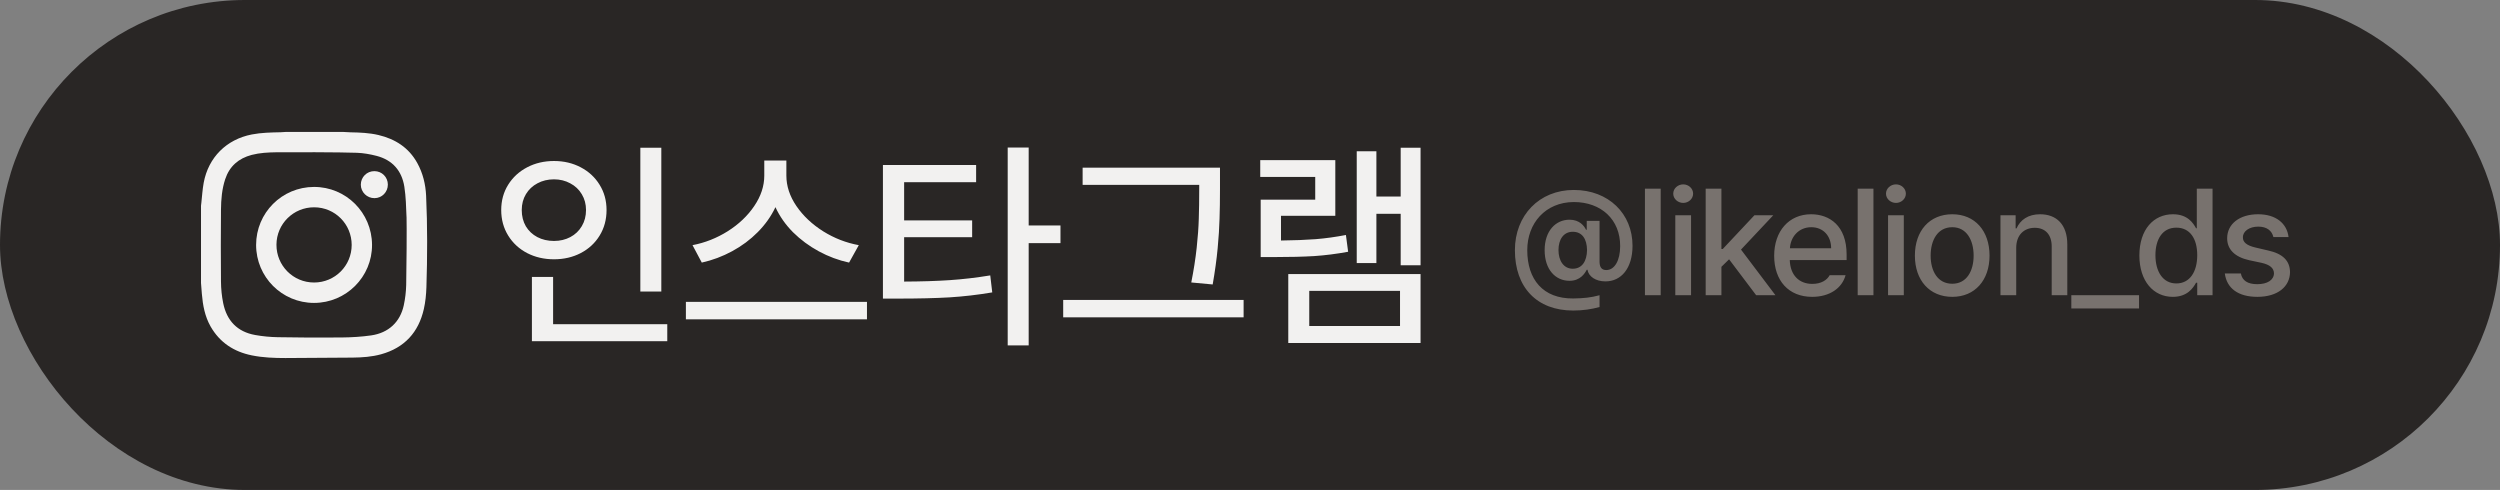 <svg width="199" height="39" viewBox="0 0 199 39" fill="none" xmlns="http://www.w3.org/2000/svg">
<rect x="0" y="0" width="199" height="39" fill="#808080" stroke="none"/>
<rect width="199" height="39" rx="19.5" fill="#292625"/>
<g clip-path="url(#clip0_245_2988)">
<path d="M22.782 10.5C24.281 10.5 25.782 10.5 27.28 10.5C27.489 10.511 27.698 10.527 27.909 10.533C28.653 10.546 29.397 10.576 30.124 10.747C31.462 11.065 32.537 11.749 33.215 12.976C33.663 13.786 33.875 14.665 33.919 15.58C34.03 18.005 34.019 20.43 33.943 22.855C33.924 23.436 33.867 24.028 33.739 24.595C33.319 26.455 32.195 27.683 30.341 28.199C29.598 28.405 28.829 28.457 28.061 28.465C26.281 28.484 24.5 28.495 22.72 28.5C21.824 28.5 20.929 28.467 20.047 28.288C18.619 28 17.495 27.267 16.762 25.986C16.307 25.185 16.144 24.299 16.068 23.395C16.043 23.094 16.022 22.79 15.997 22.488C15.997 20.46 15.997 18.434 15.997 16.406C16.008 16.319 16.016 16.235 16.027 16.148C16.087 15.613 16.117 15.073 16.214 14.546C16.589 12.526 18.027 11.097 20.038 10.704C20.801 10.557 21.575 10.543 22.346 10.527C22.492 10.524 22.636 10.508 22.782 10.5ZM32.358 17.25C32.325 16.455 32.309 15.654 32.187 14.872C31.989 13.593 31.242 12.735 29.969 12.406C29.462 12.276 28.935 12.181 28.414 12.162C27.174 12.113 22.902 12.107 22.003 12.121C21.341 12.132 20.682 12.162 20.036 12.33C18.991 12.607 18.269 13.226 17.924 14.269C17.664 15.059 17.599 15.876 17.59 16.696C17.574 18.605 17.571 20.517 17.59 22.426C17.596 22.996 17.653 23.577 17.767 24.134C18.052 25.529 18.893 26.415 20.315 26.667C20.907 26.773 21.512 26.83 22.112 26.841C23.811 26.871 25.51 26.882 27.206 26.863C27.988 26.855 28.778 26.808 29.551 26.697C30.93 26.496 31.853 25.633 32.141 24.299C32.255 23.77 32.32 23.221 32.333 22.681C32.361 21.541 32.385 17.918 32.361 17.25H32.358Z" fill="#F2F1F0"/>
<path d="M24.995 14.88C27.543 14.874 29.6 16.927 29.614 19.485C29.628 22.035 27.554 24.112 24.997 24.112C22.446 24.112 20.389 22.051 20.386 19.499C20.386 16.946 22.438 14.885 24.992 14.88H24.995ZM27.994 19.501C27.994 17.84 26.669 16.506 25.011 16.501C23.352 16.495 22.012 17.826 22.006 19.48C22.001 21.147 23.336 22.488 25 22.488C26.658 22.488 27.991 21.158 27.994 19.499V19.501Z" fill="#F2F1F0"/>
<path d="M30.873 14.69C30.876 15.287 30.407 15.768 29.815 15.773C29.215 15.779 28.724 15.298 28.721 14.703C28.721 14.101 29.199 13.62 29.801 13.623C30.398 13.623 30.871 14.095 30.873 14.692V14.69Z" fill="#F2F1F0"/>
</g>
<path d="M52.641 23.205H50.971V11.762H52.641V23.205ZM53.115 27.16H42.34V22.045H44.027V25.807H53.115V27.16ZM44.098 12.816C44.883 12.816 45.592 12.983 46.225 13.317C46.863 13.651 47.364 14.114 47.727 14.706C48.097 15.298 48.281 15.969 48.281 16.719C48.281 17.48 48.097 18.16 47.727 18.758C47.364 19.35 46.863 19.812 46.225 20.146C45.592 20.475 44.883 20.639 44.098 20.639C43.312 20.639 42.601 20.475 41.962 20.146C41.323 19.812 40.819 19.347 40.45 18.749C40.081 18.151 39.897 17.475 39.897 16.719C39.897 15.969 40.081 15.298 40.45 14.706C40.819 14.114 41.323 13.651 41.962 13.317C42.601 12.983 43.312 12.816 44.098 12.816ZM44.098 14.275C43.611 14.275 43.172 14.381 42.779 14.592C42.393 14.797 42.088 15.084 41.865 15.453C41.643 15.822 41.531 16.244 41.531 16.719C41.531 17.205 41.64 17.636 41.856 18.011C42.079 18.38 42.384 18.667 42.77 18.872C43.163 19.077 43.605 19.18 44.098 19.18C44.578 19.18 45.012 19.077 45.398 18.872C45.785 18.667 46.09 18.377 46.312 18.002C46.535 17.627 46.647 17.199 46.647 16.719C46.647 16.25 46.535 15.831 46.312 15.462C46.09 15.087 45.782 14.797 45.39 14.592C45.003 14.381 44.572 14.275 44.098 14.275ZM62.595 13.977C62.595 14.809 62.861 15.617 63.395 16.402C63.934 17.188 64.645 17.858 65.53 18.415C66.415 18.966 67.358 19.332 68.36 19.514L67.587 20.902C66.749 20.721 65.946 20.422 65.179 20.006C64.411 19.59 63.726 19.083 63.122 18.485C62.525 17.882 62.059 17.217 61.725 16.49C61.385 17.211 60.916 17.873 60.318 18.477C59.727 19.074 59.047 19.581 58.279 19.997C57.512 20.413 56.706 20.715 55.862 20.902L55.124 19.514C56.114 19.326 57.049 18.957 57.928 18.406C58.807 17.85 59.51 17.182 60.037 16.402C60.57 15.617 60.837 14.809 60.837 13.977V12.781H62.595V13.977ZM69.011 25.42H54.597V24.031H69.011V25.42ZM77.699 14.504H71.969V17.545H77.383V18.881H71.969V22.414C73.334 22.408 74.541 22.37 75.59 22.3C76.639 22.23 77.717 22.104 78.824 21.922L78.983 23.275C77.834 23.469 76.697 23.601 75.572 23.671C74.447 23.735 73.106 23.768 71.547 23.768H70.281V13.133H77.699V14.504ZM81.883 17.949H84.414V19.355H81.883V27.494H80.213V11.744H81.883V17.949ZM97.111 15.031C97.111 15.951 97.099 16.748 97.075 17.422C97.058 18.096 97.008 18.875 96.926 19.76C96.844 20.639 96.712 21.6 96.53 22.643L94.825 22.484C95.019 21.512 95.162 20.592 95.256 19.725C95.35 18.857 95.405 18.087 95.423 17.413C95.446 16.733 95.458 15.94 95.458 15.031V14.715H86.177V13.344H97.111V15.031ZM98.991 25.262H84.63V23.873H98.991V25.262ZM113.076 21.113H111.494V17.018H109.561V20.938H107.996V12.043H109.561V15.646H111.494V11.762H113.076V21.113ZM113.076 27.301H102.547V21.816H113.076V27.301ZM104.217 25.947H111.442V23.152H104.217V25.947ZM106.291 17.176H101.967V19.145C103.016 19.133 103.933 19.098 104.718 19.039C105.509 18.975 106.315 18.863 107.135 18.705L107.311 20.041C106.385 20.211 105.486 20.325 104.612 20.384C103.745 20.436 102.67 20.463 101.387 20.463H100.35V15.893H104.692V14.082H100.315V12.746H106.291V17.176Z" fill="#F2F1F0"/>
<path d="M124.934 22.352C123.809 22.352 122.953 21.449 122.953 19.914C122.953 18.379 123.832 17.488 124.934 17.488C125.742 17.488 126.105 17.992 126.246 18.285H126.305V17.582H127.324V20.863C127.336 21.297 127.512 21.496 127.863 21.496C128.52 21.496 128.965 20.734 128.965 19.598C128.977 17.477 127.453 16.082 125.273 16.082C123.012 16.094 121.57 17.77 121.57 19.914C121.57 22.246 122.824 23.781 125.227 23.758C126.059 23.746 126.633 23.688 127.324 23.5V24.438C126.703 24.613 126 24.719 125.227 24.719C122.32 24.719 120.586 22.867 120.586 19.914C120.586 17.137 122.531 15.121 125.273 15.121C128.051 15.121 129.949 17.02 129.949 19.562C129.949 21.367 129.035 22.41 127.781 22.398C127.025 22.398 126.451 22.012 126.363 21.473H126.305C126.152 21.766 125.789 22.352 124.934 22.352ZM125.191 21.391C125.93 21.391 126.316 20.793 126.328 19.902C126.316 19.023 125.941 18.449 125.191 18.449C124.453 18.449 124.055 19.07 124.055 19.902C124.055 20.746 124.465 21.391 125.191 21.391ZM132.191 15.016V23.5H130.937V15.016H132.191ZM133.354 23.5V17.137H134.608V23.5H133.354ZM133.987 16.152C133.553 16.152 133.19 15.824 133.19 15.414C133.19 15.004 133.553 14.676 133.987 14.676C134.409 14.676 134.772 15.004 134.772 15.414C134.772 15.824 134.409 16.152 133.987 16.152ZM135.772 23.5V15.016H137.025V19.82H137.131L139.65 17.137H141.15L138.584 19.867L141.326 23.5H139.791L137.635 20.641L137.025 21.238V23.5H135.772ZM144.247 23.629C142.372 23.629 141.224 22.34 141.224 20.359C141.224 18.402 142.396 17.055 144.165 17.055C145.619 17.055 146.99 17.957 146.99 20.254V20.699H142.466C142.501 21.906 143.21 22.598 144.259 22.598C144.974 22.598 145.431 22.293 145.642 21.906H146.908C146.626 22.938 145.642 23.629 144.247 23.629ZM142.478 19.762H145.759C145.759 18.789 145.138 18.086 144.177 18.086C143.175 18.086 142.525 18.859 142.478 19.762ZM149.126 15.016V23.5H147.872V15.016H149.126ZM150.289 23.5V17.137H151.543V23.5H150.289ZM150.922 16.152C150.488 16.152 150.125 15.824 150.125 15.414C150.125 15.004 150.488 14.676 150.922 14.676C151.344 14.676 151.707 15.004 151.707 15.414C151.707 15.824 151.344 16.152 150.922 16.152ZM155.402 23.629C153.597 23.629 152.425 22.316 152.425 20.348C152.425 18.367 153.597 17.055 155.402 17.055C157.195 17.055 158.367 18.367 158.367 20.348C158.367 22.316 157.195 23.629 155.402 23.629ZM155.402 22.586C156.55 22.586 157.101 21.566 157.101 20.348C157.101 19.129 156.55 18.086 155.402 18.086C154.23 18.086 153.679 19.129 153.679 20.348C153.679 21.566 154.23 22.586 155.402 22.586ZM160.491 19.727V23.5H159.237V17.137H160.444V18.18H160.515C160.819 17.5 161.44 17.055 162.39 17.055C163.702 17.055 164.557 17.875 164.557 19.457V23.5H163.315V19.609C163.315 18.684 162.811 18.133 161.968 18.133C161.112 18.133 160.491 18.707 160.491 19.727ZM170.268 23.5V24.555H164.877V23.5H170.268ZM172.955 23.629C171.42 23.629 170.295 22.387 170.295 20.336C170.295 18.262 171.431 17.055 172.966 17.055C174.15 17.055 174.584 17.77 174.806 18.168H174.865V15.016H176.119V23.5H174.9V22.504H174.806C174.572 22.926 174.115 23.629 172.955 23.629ZM173.236 22.562C174.302 22.562 174.9 21.648 174.9 20.312C174.9 18.988 174.314 18.121 173.236 18.121C172.123 18.121 171.572 19.059 171.572 20.312C171.572 21.59 172.146 22.562 173.236 22.562ZM180.962 18.871C180.845 18.367 180.446 18.039 179.755 18.039C179.04 18.039 178.524 18.414 178.536 18.895C178.524 19.27 178.829 19.539 179.532 19.703L180.54 19.938C181.712 20.195 182.274 20.758 182.286 21.66C182.274 22.809 181.313 23.629 179.685 23.629C178.161 23.629 177.247 22.949 177.095 21.766H178.372C178.478 22.34 178.923 22.621 179.673 22.621C180.481 22.621 180.997 22.293 181.009 21.754C180.997 21.344 180.692 21.074 180.024 20.922L179.028 20.711C177.88 20.453 177.282 19.844 177.282 18.965C177.282 17.828 178.267 17.055 179.743 17.055C181.161 17.055 182.04 17.781 182.169 18.871H180.962Z" fill="#78726E"/>
<defs>
<clipPath id="clip0_245_2988">
<rect width="18" height="18" fill="white" transform="translate(16 10.5)"/>
</clipPath>
</defs>
</svg>
